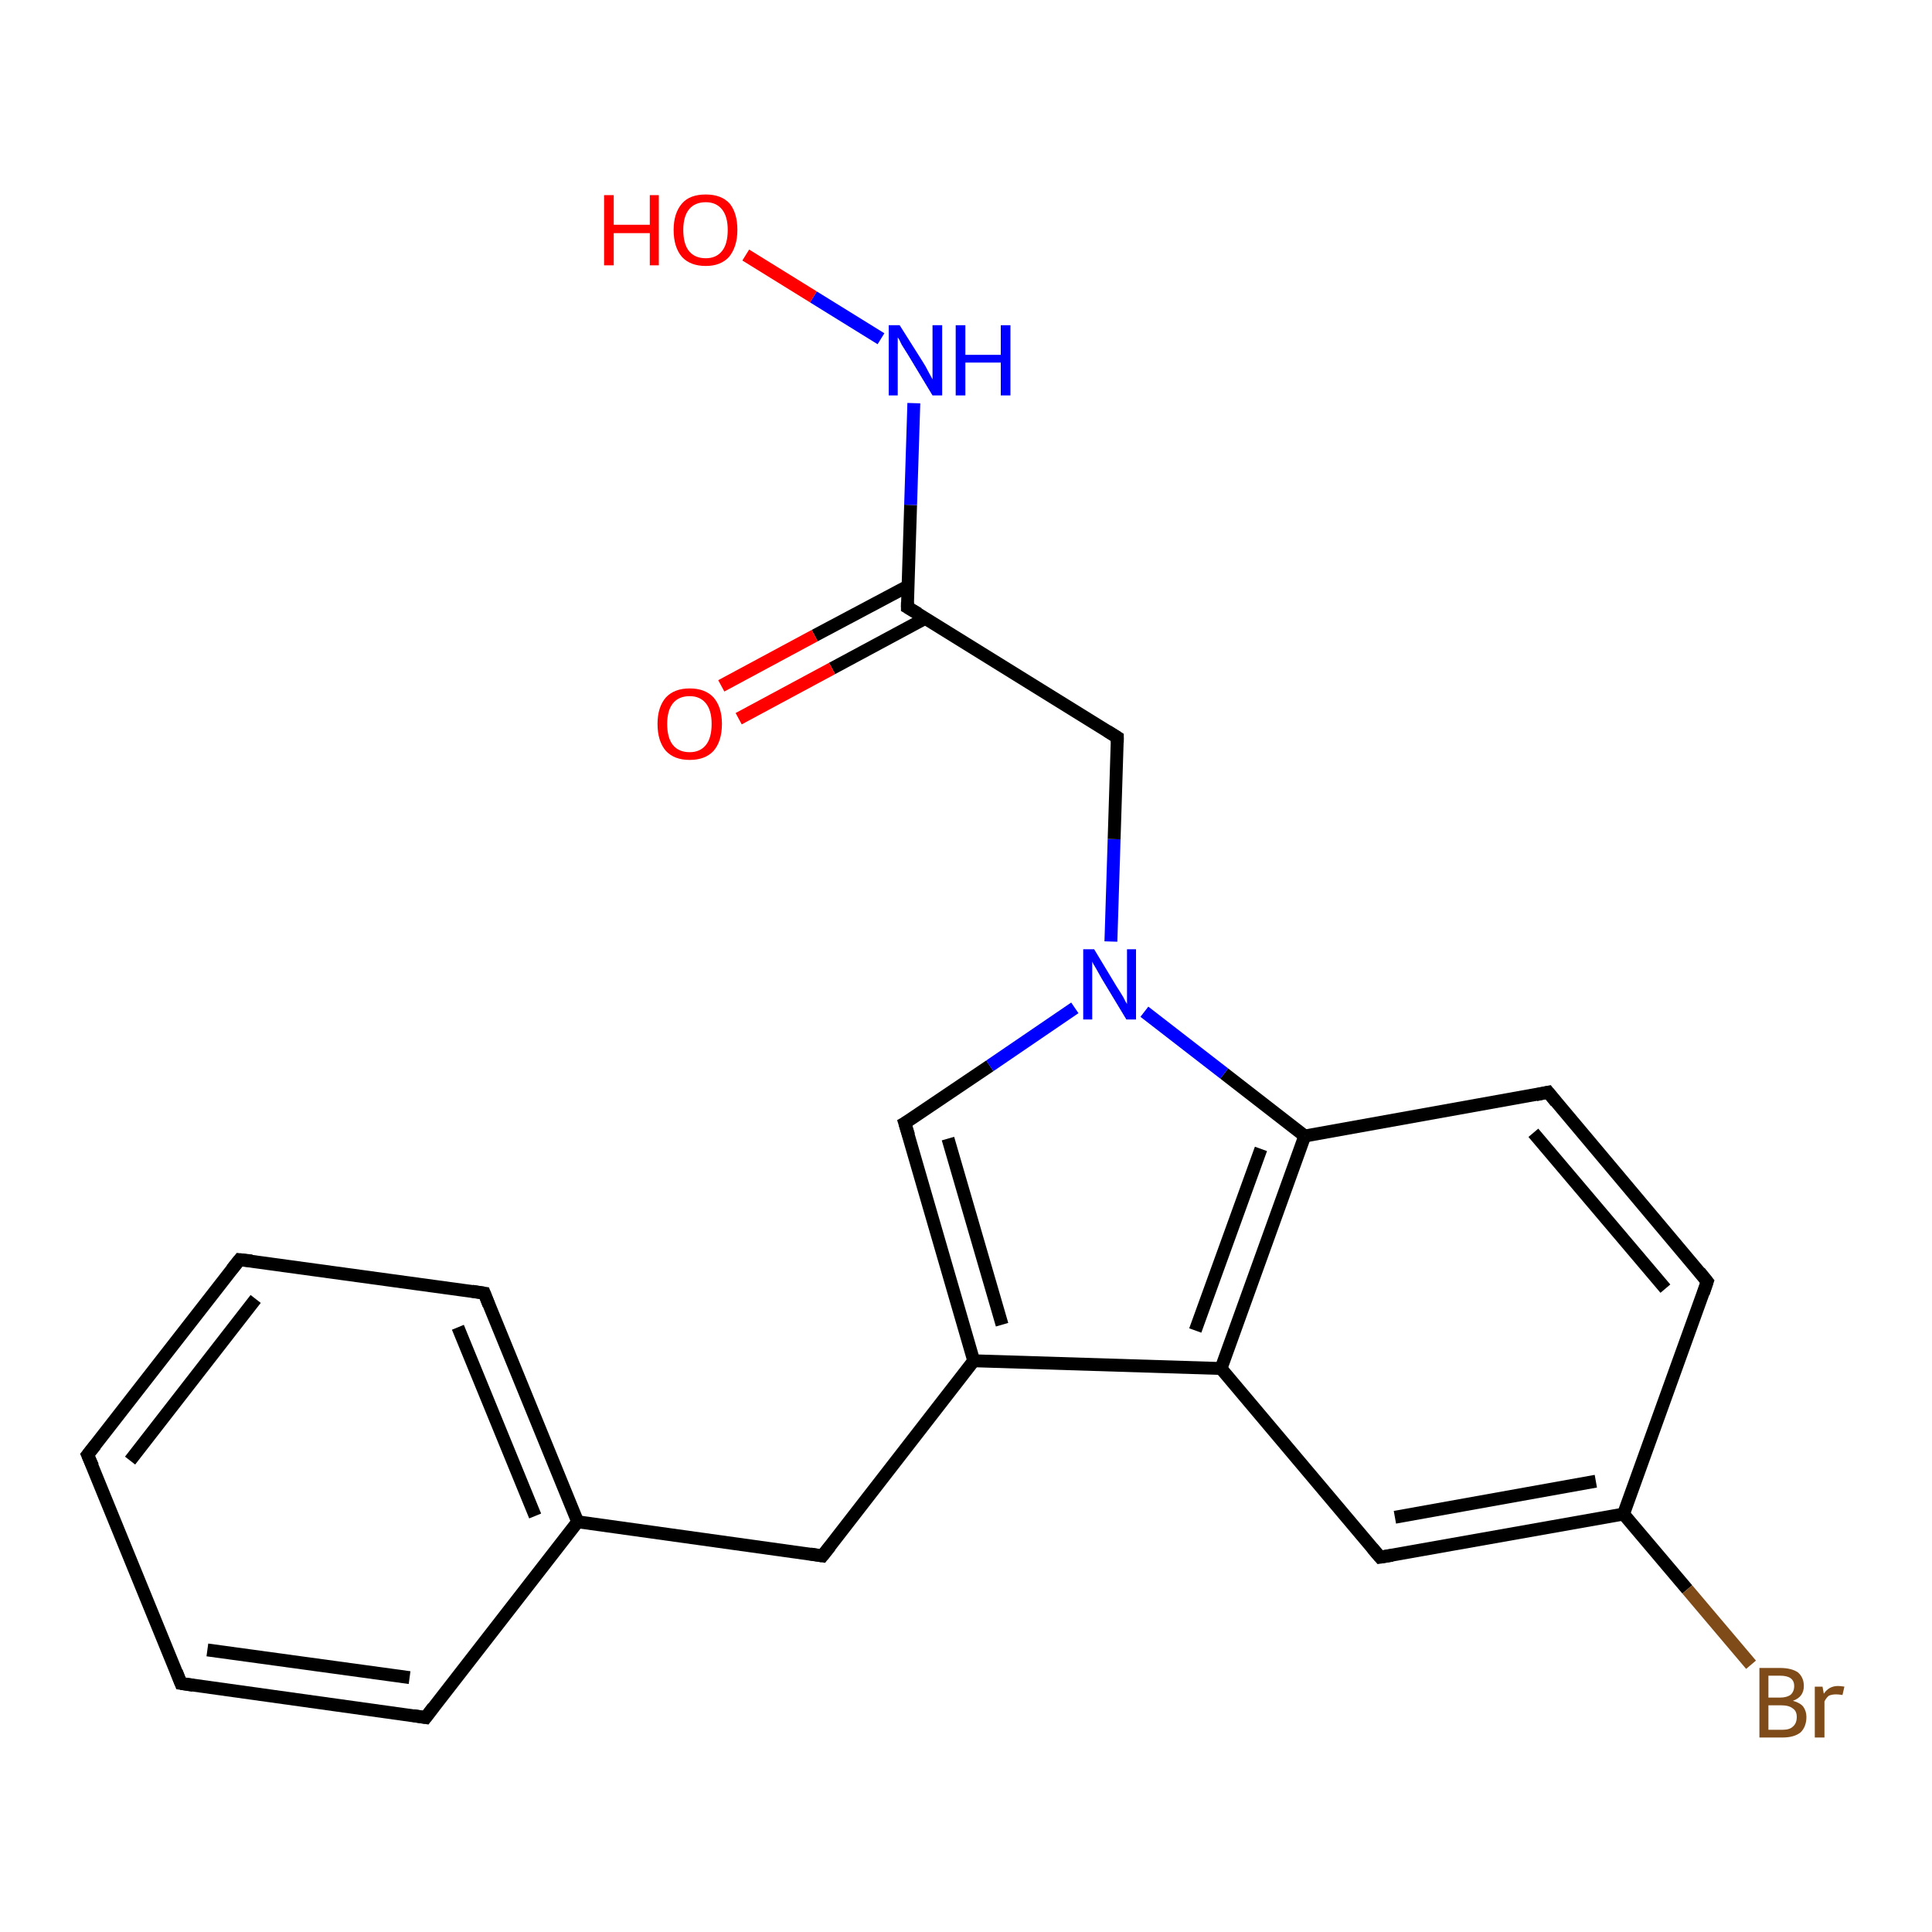 <?xml version='1.0' encoding='iso-8859-1'?>
<svg version='1.1' baseProfile='full'
              xmlns='http://www.w3.org/2000/svg'
                      xmlns:rdkit='http://www.rdkit.org/xml'
                      xmlns:xlink='http://www.w3.org/1999/xlink'
                  xml:space='preserve'
width='300px' height='300px' viewBox='0 0 300 300'>
<!-- END OF HEADER -->
<rect style='opacity:1.0;fill:#FFFFFF;stroke:none' width='300.0' height='300.0' x='0.0' y='0.0'> </rect>
<path class='bond-0 atom-0 atom-1' d='M 151.2,211.3 L 140.5,174.4' style='fill:none;fill-rule:evenodd;stroke:#000000;stroke-width:2.0px;stroke-linecap:butt;stroke-linejoin:miter;stroke-opacity:1' />
<path class='bond-0 atom-0 atom-1' d='M 155.6,205.7 L 147.2,176.8' style='fill:none;fill-rule:evenodd;stroke:#000000;stroke-width:2.0px;stroke-linecap:butt;stroke-linejoin:miter;stroke-opacity:1' />
<path class='bond-1 atom-1 atom-2' d='M 140.5,174.4 L 153.7,165.5' style='fill:none;fill-rule:evenodd;stroke:#000000;stroke-width:2.0px;stroke-linecap:butt;stroke-linejoin:miter;stroke-opacity:1' />
<path class='bond-1 atom-1 atom-2' d='M 153.7,165.5 L 166.9,156.5' style='fill:none;fill-rule:evenodd;stroke:#0000FF;stroke-width:2.0px;stroke-linecap:butt;stroke-linejoin:miter;stroke-opacity:1' />
<path class='bond-2 atom-2 atom-3' d='M 177.7,157.1 L 190.1,166.7' style='fill:none;fill-rule:evenodd;stroke:#0000FF;stroke-width:2.0px;stroke-linecap:butt;stroke-linejoin:miter;stroke-opacity:1' />
<path class='bond-2 atom-2 atom-3' d='M 190.1,166.7 L 202.6,176.4' style='fill:none;fill-rule:evenodd;stroke:#000000;stroke-width:2.0px;stroke-linecap:butt;stroke-linejoin:miter;stroke-opacity:1' />
<path class='bond-3 atom-3 atom-4' d='M 202.6,176.4 L 189.6,212.5' style='fill:none;fill-rule:evenodd;stroke:#000000;stroke-width:2.0px;stroke-linecap:butt;stroke-linejoin:miter;stroke-opacity:1' />
<path class='bond-3 atom-3 atom-4' d='M 195.8,178.4 L 185.6,206.6' style='fill:none;fill-rule:evenodd;stroke:#000000;stroke-width:2.0px;stroke-linecap:butt;stroke-linejoin:miter;stroke-opacity:1' />
<path class='bond-4 atom-4 atom-5' d='M 189.6,212.5 L 214.3,241.8' style='fill:none;fill-rule:evenodd;stroke:#000000;stroke-width:2.0px;stroke-linecap:butt;stroke-linejoin:miter;stroke-opacity:1' />
<path class='bond-5 atom-5 atom-6' d='M 214.3,241.8 L 252.1,235.1' style='fill:none;fill-rule:evenodd;stroke:#000000;stroke-width:2.0px;stroke-linecap:butt;stroke-linejoin:miter;stroke-opacity:1' />
<path class='bond-5 atom-5 atom-6' d='M 216.6,235.6 L 247.8,230.0' style='fill:none;fill-rule:evenodd;stroke:#000000;stroke-width:2.0px;stroke-linecap:butt;stroke-linejoin:miter;stroke-opacity:1' />
<path class='bond-6 atom-6 atom-7' d='M 252.1,235.1 L 265.1,199.0' style='fill:none;fill-rule:evenodd;stroke:#000000;stroke-width:2.0px;stroke-linecap:butt;stroke-linejoin:miter;stroke-opacity:1' />
<path class='bond-7 atom-7 atom-8' d='M 265.1,199.0 L 240.4,169.6' style='fill:none;fill-rule:evenodd;stroke:#000000;stroke-width:2.0px;stroke-linecap:butt;stroke-linejoin:miter;stroke-opacity:1' />
<path class='bond-7 atom-7 atom-8' d='M 258.6,200.1 L 238.1,175.9' style='fill:none;fill-rule:evenodd;stroke:#000000;stroke-width:2.0px;stroke-linecap:butt;stroke-linejoin:miter;stroke-opacity:1' />
<path class='bond-8 atom-6 atom-9' d='M 252.1,235.1 L 262.0,246.8' style='fill:none;fill-rule:evenodd;stroke:#000000;stroke-width:2.0px;stroke-linecap:butt;stroke-linejoin:miter;stroke-opacity:1' />
<path class='bond-8 atom-6 atom-9' d='M 262.0,246.8 L 271.9,258.5' style='fill:none;fill-rule:evenodd;stroke:#7F4C19;stroke-width:2.0px;stroke-linecap:butt;stroke-linejoin:miter;stroke-opacity:1' />
<path class='bond-9 atom-2 atom-10' d='M 172.5,146.2 L 173.0,130.3' style='fill:none;fill-rule:evenodd;stroke:#0000FF;stroke-width:2.0px;stroke-linecap:butt;stroke-linejoin:miter;stroke-opacity:1' />
<path class='bond-9 atom-2 atom-10' d='M 173.0,130.3 L 173.5,114.5' style='fill:none;fill-rule:evenodd;stroke:#000000;stroke-width:2.0px;stroke-linecap:butt;stroke-linejoin:miter;stroke-opacity:1' />
<path class='bond-10 atom-10 atom-11' d='M 173.5,114.5 L 140.9,94.3' style='fill:none;fill-rule:evenodd;stroke:#000000;stroke-width:2.0px;stroke-linecap:butt;stroke-linejoin:miter;stroke-opacity:1' />
<path class='bond-11 atom-11 atom-12' d='M 141.0,91.0 L 126.5,98.7' style='fill:none;fill-rule:evenodd;stroke:#000000;stroke-width:2.0px;stroke-linecap:butt;stroke-linejoin:miter;stroke-opacity:1' />
<path class='bond-11 atom-11 atom-12' d='M 126.5,98.7 L 112.0,106.5' style='fill:none;fill-rule:evenodd;stroke:#FF0000;stroke-width:2.0px;stroke-linecap:butt;stroke-linejoin:miter;stroke-opacity:1' />
<path class='bond-11 atom-11 atom-12' d='M 143.7,96.0 L 129.2,103.8' style='fill:none;fill-rule:evenodd;stroke:#000000;stroke-width:2.0px;stroke-linecap:butt;stroke-linejoin:miter;stroke-opacity:1' />
<path class='bond-11 atom-11 atom-12' d='M 129.2,103.8 L 114.7,111.6' style='fill:none;fill-rule:evenodd;stroke:#FF0000;stroke-width:2.0px;stroke-linecap:butt;stroke-linejoin:miter;stroke-opacity:1' />
<path class='bond-12 atom-11 atom-13' d='M 140.9,94.3 L 141.4,78.4' style='fill:none;fill-rule:evenodd;stroke:#000000;stroke-width:2.0px;stroke-linecap:butt;stroke-linejoin:miter;stroke-opacity:1' />
<path class='bond-12 atom-11 atom-13' d='M 141.4,78.4 L 141.9,62.6' style='fill:none;fill-rule:evenodd;stroke:#0000FF;stroke-width:2.0px;stroke-linecap:butt;stroke-linejoin:miter;stroke-opacity:1' />
<path class='bond-13 atom-13 atom-14' d='M 136.8,52.6 L 126.3,46.1' style='fill:none;fill-rule:evenodd;stroke:#0000FF;stroke-width:2.0px;stroke-linecap:butt;stroke-linejoin:miter;stroke-opacity:1' />
<path class='bond-13 atom-13 atom-14' d='M 126.3,46.1 L 115.8,39.6' style='fill:none;fill-rule:evenodd;stroke:#FF0000;stroke-width:2.0px;stroke-linecap:butt;stroke-linejoin:miter;stroke-opacity:1' />
<path class='bond-14 atom-0 atom-15' d='M 151.2,211.3 L 127.7,241.6' style='fill:none;fill-rule:evenodd;stroke:#000000;stroke-width:2.0px;stroke-linecap:butt;stroke-linejoin:miter;stroke-opacity:1' />
<path class='bond-15 atom-15 atom-16' d='M 127.7,241.6 L 89.7,236.3' style='fill:none;fill-rule:evenodd;stroke:#000000;stroke-width:2.0px;stroke-linecap:butt;stroke-linejoin:miter;stroke-opacity:1' />
<path class='bond-16 atom-16 atom-17' d='M 89.7,236.3 L 75.2,200.8' style='fill:none;fill-rule:evenodd;stroke:#000000;stroke-width:2.0px;stroke-linecap:butt;stroke-linejoin:miter;stroke-opacity:1' />
<path class='bond-16 atom-16 atom-17' d='M 83.1,235.4 L 71.1,206.1' style='fill:none;fill-rule:evenodd;stroke:#000000;stroke-width:2.0px;stroke-linecap:butt;stroke-linejoin:miter;stroke-opacity:1' />
<path class='bond-17 atom-17 atom-18' d='M 75.2,200.8 L 37.2,195.6' style='fill:none;fill-rule:evenodd;stroke:#000000;stroke-width:2.0px;stroke-linecap:butt;stroke-linejoin:miter;stroke-opacity:1' />
<path class='bond-18 atom-18 atom-19' d='M 37.2,195.6 L 13.6,225.9' style='fill:none;fill-rule:evenodd;stroke:#000000;stroke-width:2.0px;stroke-linecap:butt;stroke-linejoin:miter;stroke-opacity:1' />
<path class='bond-18 atom-18 atom-19' d='M 39.7,201.7 L 20.2,226.8' style='fill:none;fill-rule:evenodd;stroke:#000000;stroke-width:2.0px;stroke-linecap:butt;stroke-linejoin:miter;stroke-opacity:1' />
<path class='bond-19 atom-19 atom-20' d='M 13.6,225.9 L 28.1,261.4' style='fill:none;fill-rule:evenodd;stroke:#000000;stroke-width:2.0px;stroke-linecap:butt;stroke-linejoin:miter;stroke-opacity:1' />
<path class='bond-20 atom-20 atom-21' d='M 28.1,261.4 L 66.1,266.7' style='fill:none;fill-rule:evenodd;stroke:#000000;stroke-width:2.0px;stroke-linecap:butt;stroke-linejoin:miter;stroke-opacity:1' />
<path class='bond-20 atom-20 atom-21' d='M 32.2,256.2 L 63.6,260.5' style='fill:none;fill-rule:evenodd;stroke:#000000;stroke-width:2.0px;stroke-linecap:butt;stroke-linejoin:miter;stroke-opacity:1' />
<path class='bond-21 atom-4 atom-0' d='M 189.6,212.5 L 151.2,211.3' style='fill:none;fill-rule:evenodd;stroke:#000000;stroke-width:2.0px;stroke-linecap:butt;stroke-linejoin:miter;stroke-opacity:1' />
<path class='bond-22 atom-8 atom-3' d='M 240.4,169.6 L 202.6,176.4' style='fill:none;fill-rule:evenodd;stroke:#000000;stroke-width:2.0px;stroke-linecap:butt;stroke-linejoin:miter;stroke-opacity:1' />
<path class='bond-23 atom-21 atom-16' d='M 66.1,266.7 L 89.7,236.3' style='fill:none;fill-rule:evenodd;stroke:#000000;stroke-width:2.0px;stroke-linecap:butt;stroke-linejoin:miter;stroke-opacity:1' />
<path d='M 141.1,176.3 L 140.5,174.4 L 141.2,174.0' style='fill:none;stroke:#000000;stroke-width:2.0px;stroke-linecap:butt;stroke-linejoin:miter;stroke-opacity:1;' />
<path d='M 213.1,240.4 L 214.3,241.8 L 216.2,241.5' style='fill:none;stroke:#000000;stroke-width:2.0px;stroke-linecap:butt;stroke-linejoin:miter;stroke-opacity:1;' />
<path d='M 264.5,200.8 L 265.1,199.0 L 263.9,197.5' style='fill:none;stroke:#000000;stroke-width:2.0px;stroke-linecap:butt;stroke-linejoin:miter;stroke-opacity:1;' />
<path d='M 241.6,171.1 L 240.4,169.6 L 238.5,170.0' style='fill:none;stroke:#000000;stroke-width:2.0px;stroke-linecap:butt;stroke-linejoin:miter;stroke-opacity:1;' />
<path d='M 173.5,115.3 L 173.5,114.5 L 171.9,113.5' style='fill:none;stroke:#000000;stroke-width:2.0px;stroke-linecap:butt;stroke-linejoin:miter;stroke-opacity:1;' />
<path d='M 142.6,95.3 L 140.9,94.3 L 140.9,93.5' style='fill:none;stroke:#000000;stroke-width:2.0px;stroke-linecap:butt;stroke-linejoin:miter;stroke-opacity:1;' />
<path d='M 128.9,240.1 L 127.7,241.6 L 125.8,241.3' style='fill:none;stroke:#000000;stroke-width:2.0px;stroke-linecap:butt;stroke-linejoin:miter;stroke-opacity:1;' />
<path d='M 75.9,202.6 L 75.2,200.8 L 73.3,200.5' style='fill:none;stroke:#000000;stroke-width:2.0px;stroke-linecap:butt;stroke-linejoin:miter;stroke-opacity:1;' />
<path d='M 39.1,195.8 L 37.2,195.6 L 36.0,197.1' style='fill:none;stroke:#000000;stroke-width:2.0px;stroke-linecap:butt;stroke-linejoin:miter;stroke-opacity:1;' />
<path d='M 14.8,224.4 L 13.6,225.9 L 14.4,227.7' style='fill:none;stroke:#000000;stroke-width:2.0px;stroke-linecap:butt;stroke-linejoin:miter;stroke-opacity:1;' />
<path d='M 27.4,259.6 L 28.1,261.4 L 30.0,261.7' style='fill:none;stroke:#000000;stroke-width:2.0px;stroke-linecap:butt;stroke-linejoin:miter;stroke-opacity:1;' />
<path d='M 64.2,266.4 L 66.1,266.7 L 67.3,265.1' style='fill:none;stroke:#000000;stroke-width:2.0px;stroke-linecap:butt;stroke-linejoin:miter;stroke-opacity:1;' />
<path class='atom-2' d='M 169.9 147.4
L 173.4 153.2
Q 173.8 153.8, 174.4 154.8
Q 174.9 155.8, 175.0 155.9
L 175.0 147.4
L 176.4 147.4
L 176.4 158.3
L 174.9 158.3
L 171.1 152.0
Q 170.7 151.3, 170.2 150.4
Q 169.7 149.6, 169.6 149.3
L 169.6 158.3
L 168.2 158.3
L 168.2 147.4
L 169.9 147.4
' fill='#0000FF'/>
<path class='atom-9' d='M 278.4 264.1
Q 279.5 264.4, 280.0 265.0
Q 280.5 265.7, 280.5 266.6
Q 280.5 268.1, 279.6 269.0
Q 278.6 269.8, 276.8 269.8
L 273.2 269.8
L 273.2 259.0
L 276.4 259.0
Q 278.2 259.0, 279.2 259.7
Q 280.1 260.5, 280.1 261.8
Q 280.1 263.5, 278.4 264.1
M 274.6 260.2
L 274.6 263.6
L 276.4 263.6
Q 277.4 263.6, 278.0 263.2
Q 278.6 262.7, 278.6 261.8
Q 278.6 260.2, 276.4 260.2
L 274.6 260.2
M 276.8 268.6
Q 277.9 268.6, 278.4 268.1
Q 279.0 267.6, 279.0 266.6
Q 279.0 265.7, 278.4 265.3
Q 277.8 264.8, 276.6 264.8
L 274.6 264.8
L 274.6 268.6
L 276.8 268.6
' fill='#7F4C19'/>
<path class='atom-9' d='M 283.0 261.9
L 283.2 263.0
Q 284.0 261.8, 285.4 261.8
Q 285.8 261.8, 286.4 261.9
L 286.1 263.2
Q 285.5 263.1, 285.1 263.1
Q 284.5 263.1, 284.0 263.3
Q 283.6 263.6, 283.3 264.2
L 283.3 269.8
L 281.8 269.8
L 281.8 261.9
L 283.0 261.9
' fill='#7F4C19'/>
<path class='atom-12' d='M 102.1 112.4
Q 102.1 109.8, 103.4 108.3
Q 104.7 106.9, 107.1 106.9
Q 109.5 106.9, 110.8 108.3
Q 112.1 109.8, 112.1 112.4
Q 112.1 115.1, 110.8 116.6
Q 109.5 118.0, 107.1 118.0
Q 104.7 118.0, 103.4 116.6
Q 102.1 115.1, 102.1 112.4
M 107.1 116.8
Q 108.7 116.8, 109.6 115.7
Q 110.5 114.6, 110.5 112.4
Q 110.5 110.3, 109.6 109.2
Q 108.7 108.1, 107.1 108.1
Q 105.4 108.1, 104.5 109.2
Q 103.6 110.3, 103.6 112.4
Q 103.6 114.6, 104.5 115.7
Q 105.4 116.8, 107.1 116.8
' fill='#FF0000'/>
<path class='atom-13' d='M 139.7 50.5
L 143.3 56.2
Q 143.7 56.8, 144.2 57.8
Q 144.8 58.9, 144.8 58.9
L 144.8 50.5
L 146.3 50.5
L 146.3 61.4
L 144.8 61.4
L 141.0 55.1
Q 140.5 54.3, 140.0 53.5
Q 139.6 52.6, 139.4 52.4
L 139.4 61.4
L 138.0 61.4
L 138.0 50.5
L 139.7 50.5
' fill='#0000FF'/>
<path class='atom-13' d='M 148.4 50.5
L 149.9 50.5
L 149.9 55.1
L 155.4 55.1
L 155.4 50.5
L 156.9 50.5
L 156.9 61.4
L 155.4 61.4
L 155.4 56.3
L 149.9 56.3
L 149.9 61.4
L 148.4 61.4
L 148.4 50.5
' fill='#0000FF'/>
<path class='atom-14' d='M 93.8 30.3
L 95.3 30.3
L 95.3 34.9
L 100.9 34.9
L 100.9 30.3
L 102.3 30.3
L 102.3 41.2
L 100.9 41.2
L 100.9 36.2
L 95.3 36.2
L 95.3 41.2
L 93.8 41.2
L 93.8 30.3
' fill='#FF0000'/>
<path class='atom-14' d='M 104.6 35.7
Q 104.6 33.1, 105.9 31.6
Q 107.1 30.2, 109.6 30.2
Q 112.0 30.2, 113.3 31.6
Q 114.5 33.1, 114.5 35.7
Q 114.5 38.3, 113.2 39.9
Q 111.9 41.3, 109.6 41.3
Q 107.2 41.3, 105.9 39.9
Q 104.6 38.4, 104.6 35.7
M 109.6 40.1
Q 111.2 40.1, 112.1 39.0
Q 113.0 37.9, 113.0 35.7
Q 113.0 33.6, 112.1 32.5
Q 111.2 31.4, 109.6 31.4
Q 107.9 31.4, 107.0 32.5
Q 106.1 33.6, 106.1 35.7
Q 106.1 37.9, 107.0 39.0
Q 107.9 40.1, 109.6 40.1
' fill='#FF0000'/>
</svg>
